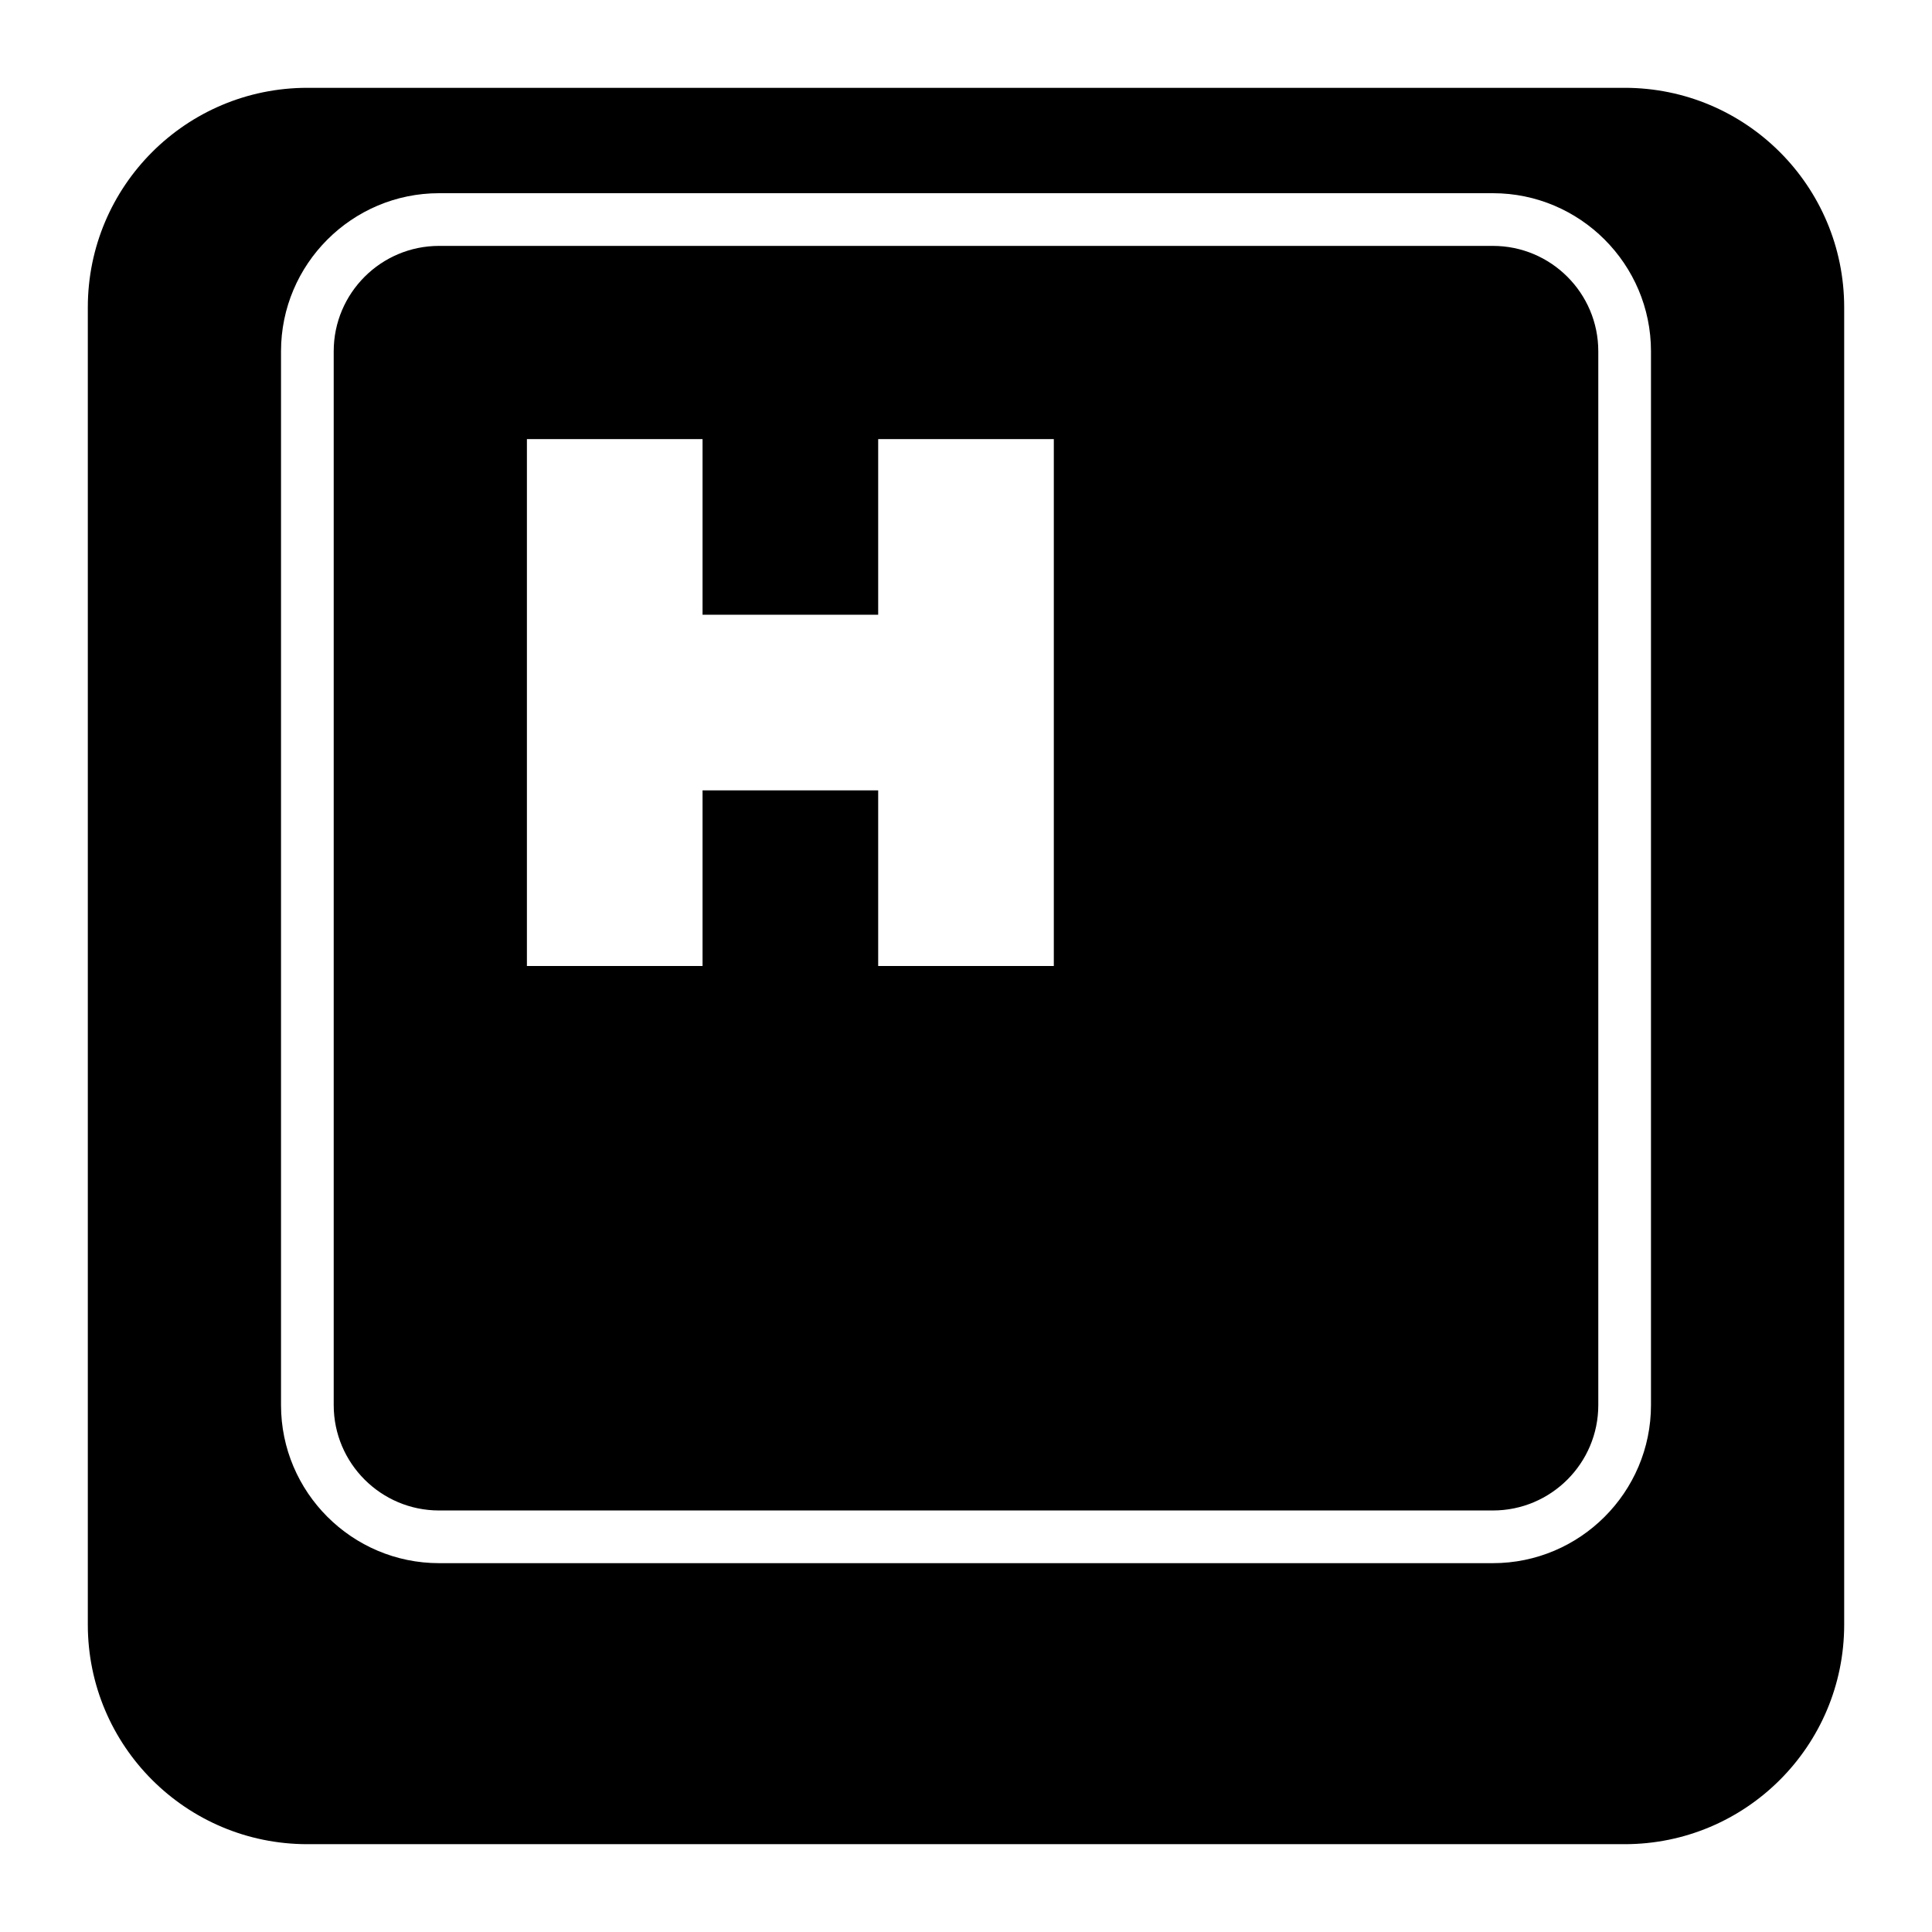 <svg xmlns="http://www.w3.org/2000/svg" xlink="http://www.w3.org/1999/xlink" width="22" height="22" viewBox="0 0 22 22"><path d="M18.5,1 C19.881,1 21,2.119 21,3.5 L21,18.5 C21,19.881 19.881,21 18.5,21 L3.5,21 C2.119,21 1,19.881 1,18.5 L1,3.5 C1,2.119 2.119,1 3.5,1 L18.5,1 Z M18.8,16 L18.8,4 C18.8,3.008 17.992,2.2 17,2.2 L5,2.2 C4.008,2.2 3.2,3.008 3.2,4 L3.2,16 C3.2,16.992 4.008,17.8 5,17.8 L17,17.8 C17.992,17.8 18.8,16.992 18.8,16 Z M17,2.8 C17.662,2.8 18.2,3.338 18.2,4 L18.2,16 C18.2,16.662 17.662,17.2 17,17.2 L5,17.2 C4.338,17.2 3.8,16.662 3.8,16 L3.8,4 C3.8,3.338 4.338,2.8 5,2.8 L17,2.8 Z M12,7 L12,5 L10,5 L10,7 L8,7 L8,5 L6,5 L6,7 L6,9 L6,11 L8,11 L8,9 L10,9 L10,11 L12,11 L12,9 L12,7 Z"/></svg>
